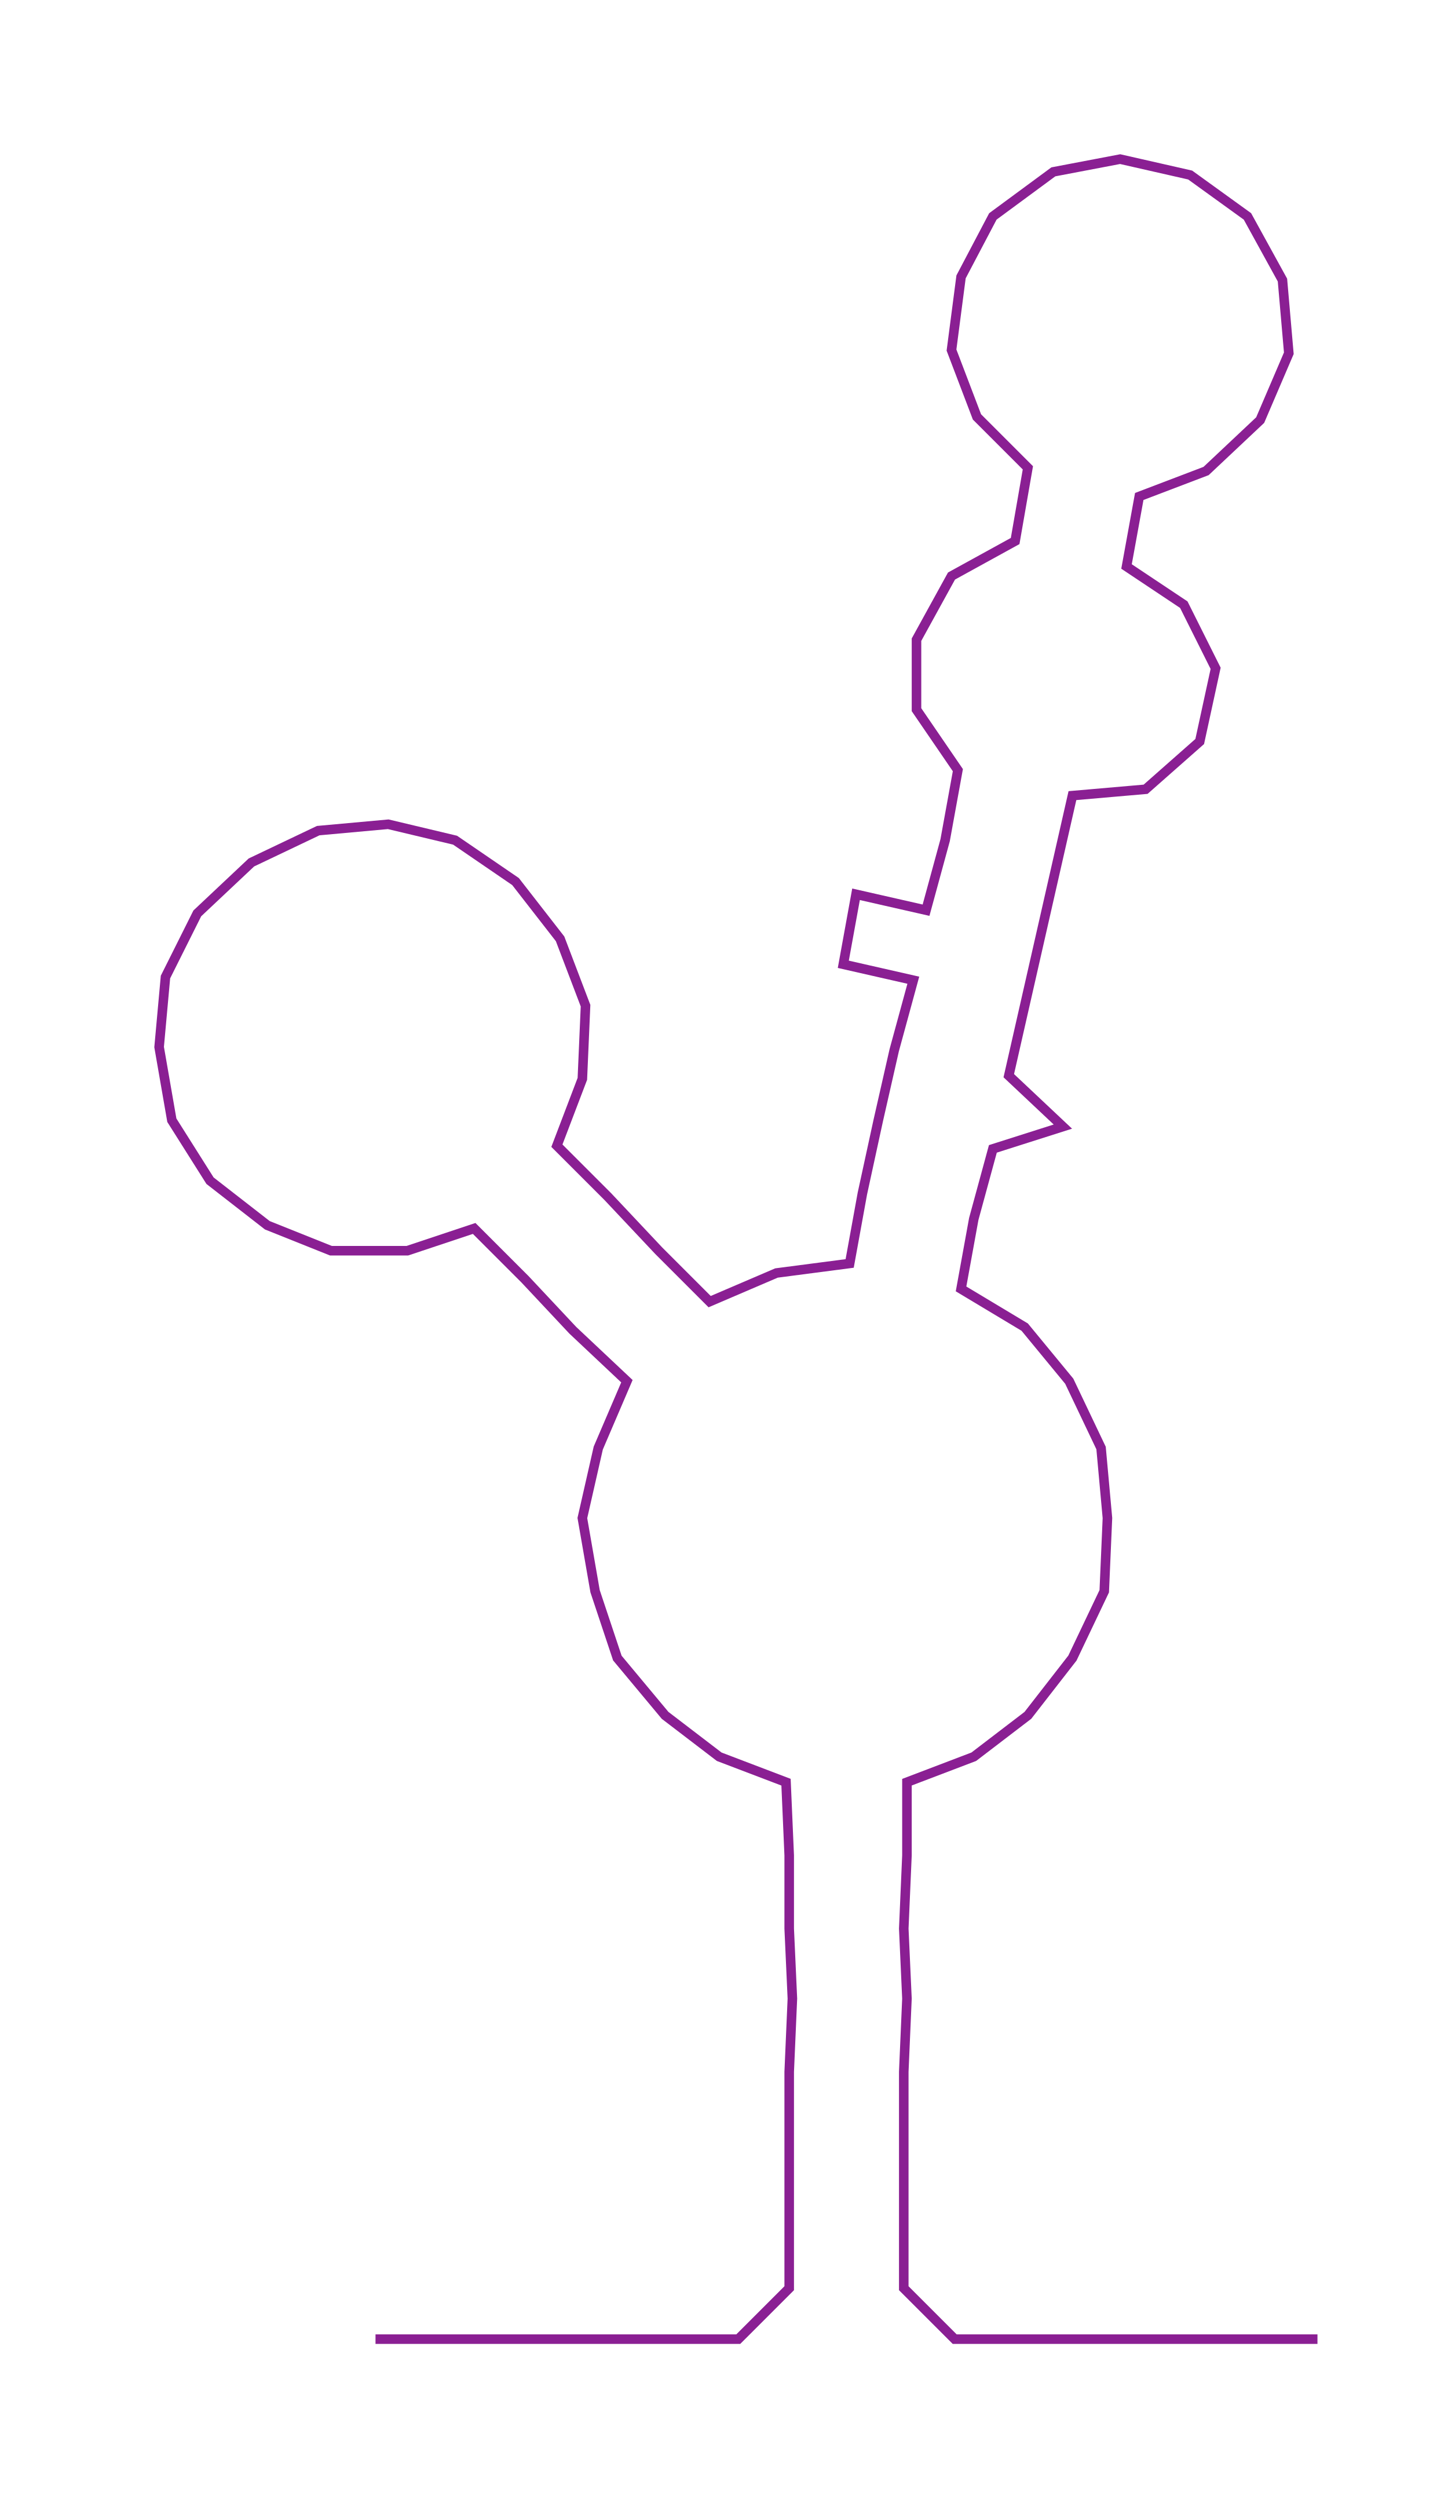 <ns0:svg xmlns:ns0="http://www.w3.org/2000/svg" width="173.752px" height="300px" viewBox="0 0 455.02 785.638"><ns0:path style="stroke:#8a1f93;stroke-width:3px;fill:none;" d="M118 735 L118 735 L141 735 L164 735 L186 735 L209 735 L232 735 L248 719 L248 696 L248 674 L248 651 L249 628 L248 606 L248 583 L247 560 L226 552 L209 539 L194 521 L187 500 L183 477 L188 455 L197 434 L180 418 L165 402 L149 386 L128 393 L104 393 L84 385 L66 371 L54 352 L50 329 L52 307 L62 287 L79 271 L100 261 L122 259 L143 264 L162 277 L176 295 L184 316 L183 339 L175 360 L191 376 L207 393 L223 409 L244 400 L267 397 L271 375 L276 352 L281 330 L287 308 L265 303 L269 281 L291 286 L297 264 L301 242 L288 223 L288 201 L299 181 L319 170 L323 147 L307 131 L299 110 L302 87 L312 68 L331 54 L352 50 L374 55 L392 68 L403 88 L405 111 L396 132 L379 148 L358 156 L354 178 L372 190 L382 210 L377 233 L360 248 L337 250 L332 272 L327 294 L322 316 L317 338 L334 354 L312 361 L306 383 L302 405 L322 417 L336 434 L346 455 L348 477 L347 500 L337 521 L323 539 L306 552 L285 560 L285 583 L284 606 L285 628 L284 651 L284 674 L284 696 L284 719 L300 735 L323 735 L345 735 L368 735 L391 735 L414 735" /></ns0:svg>